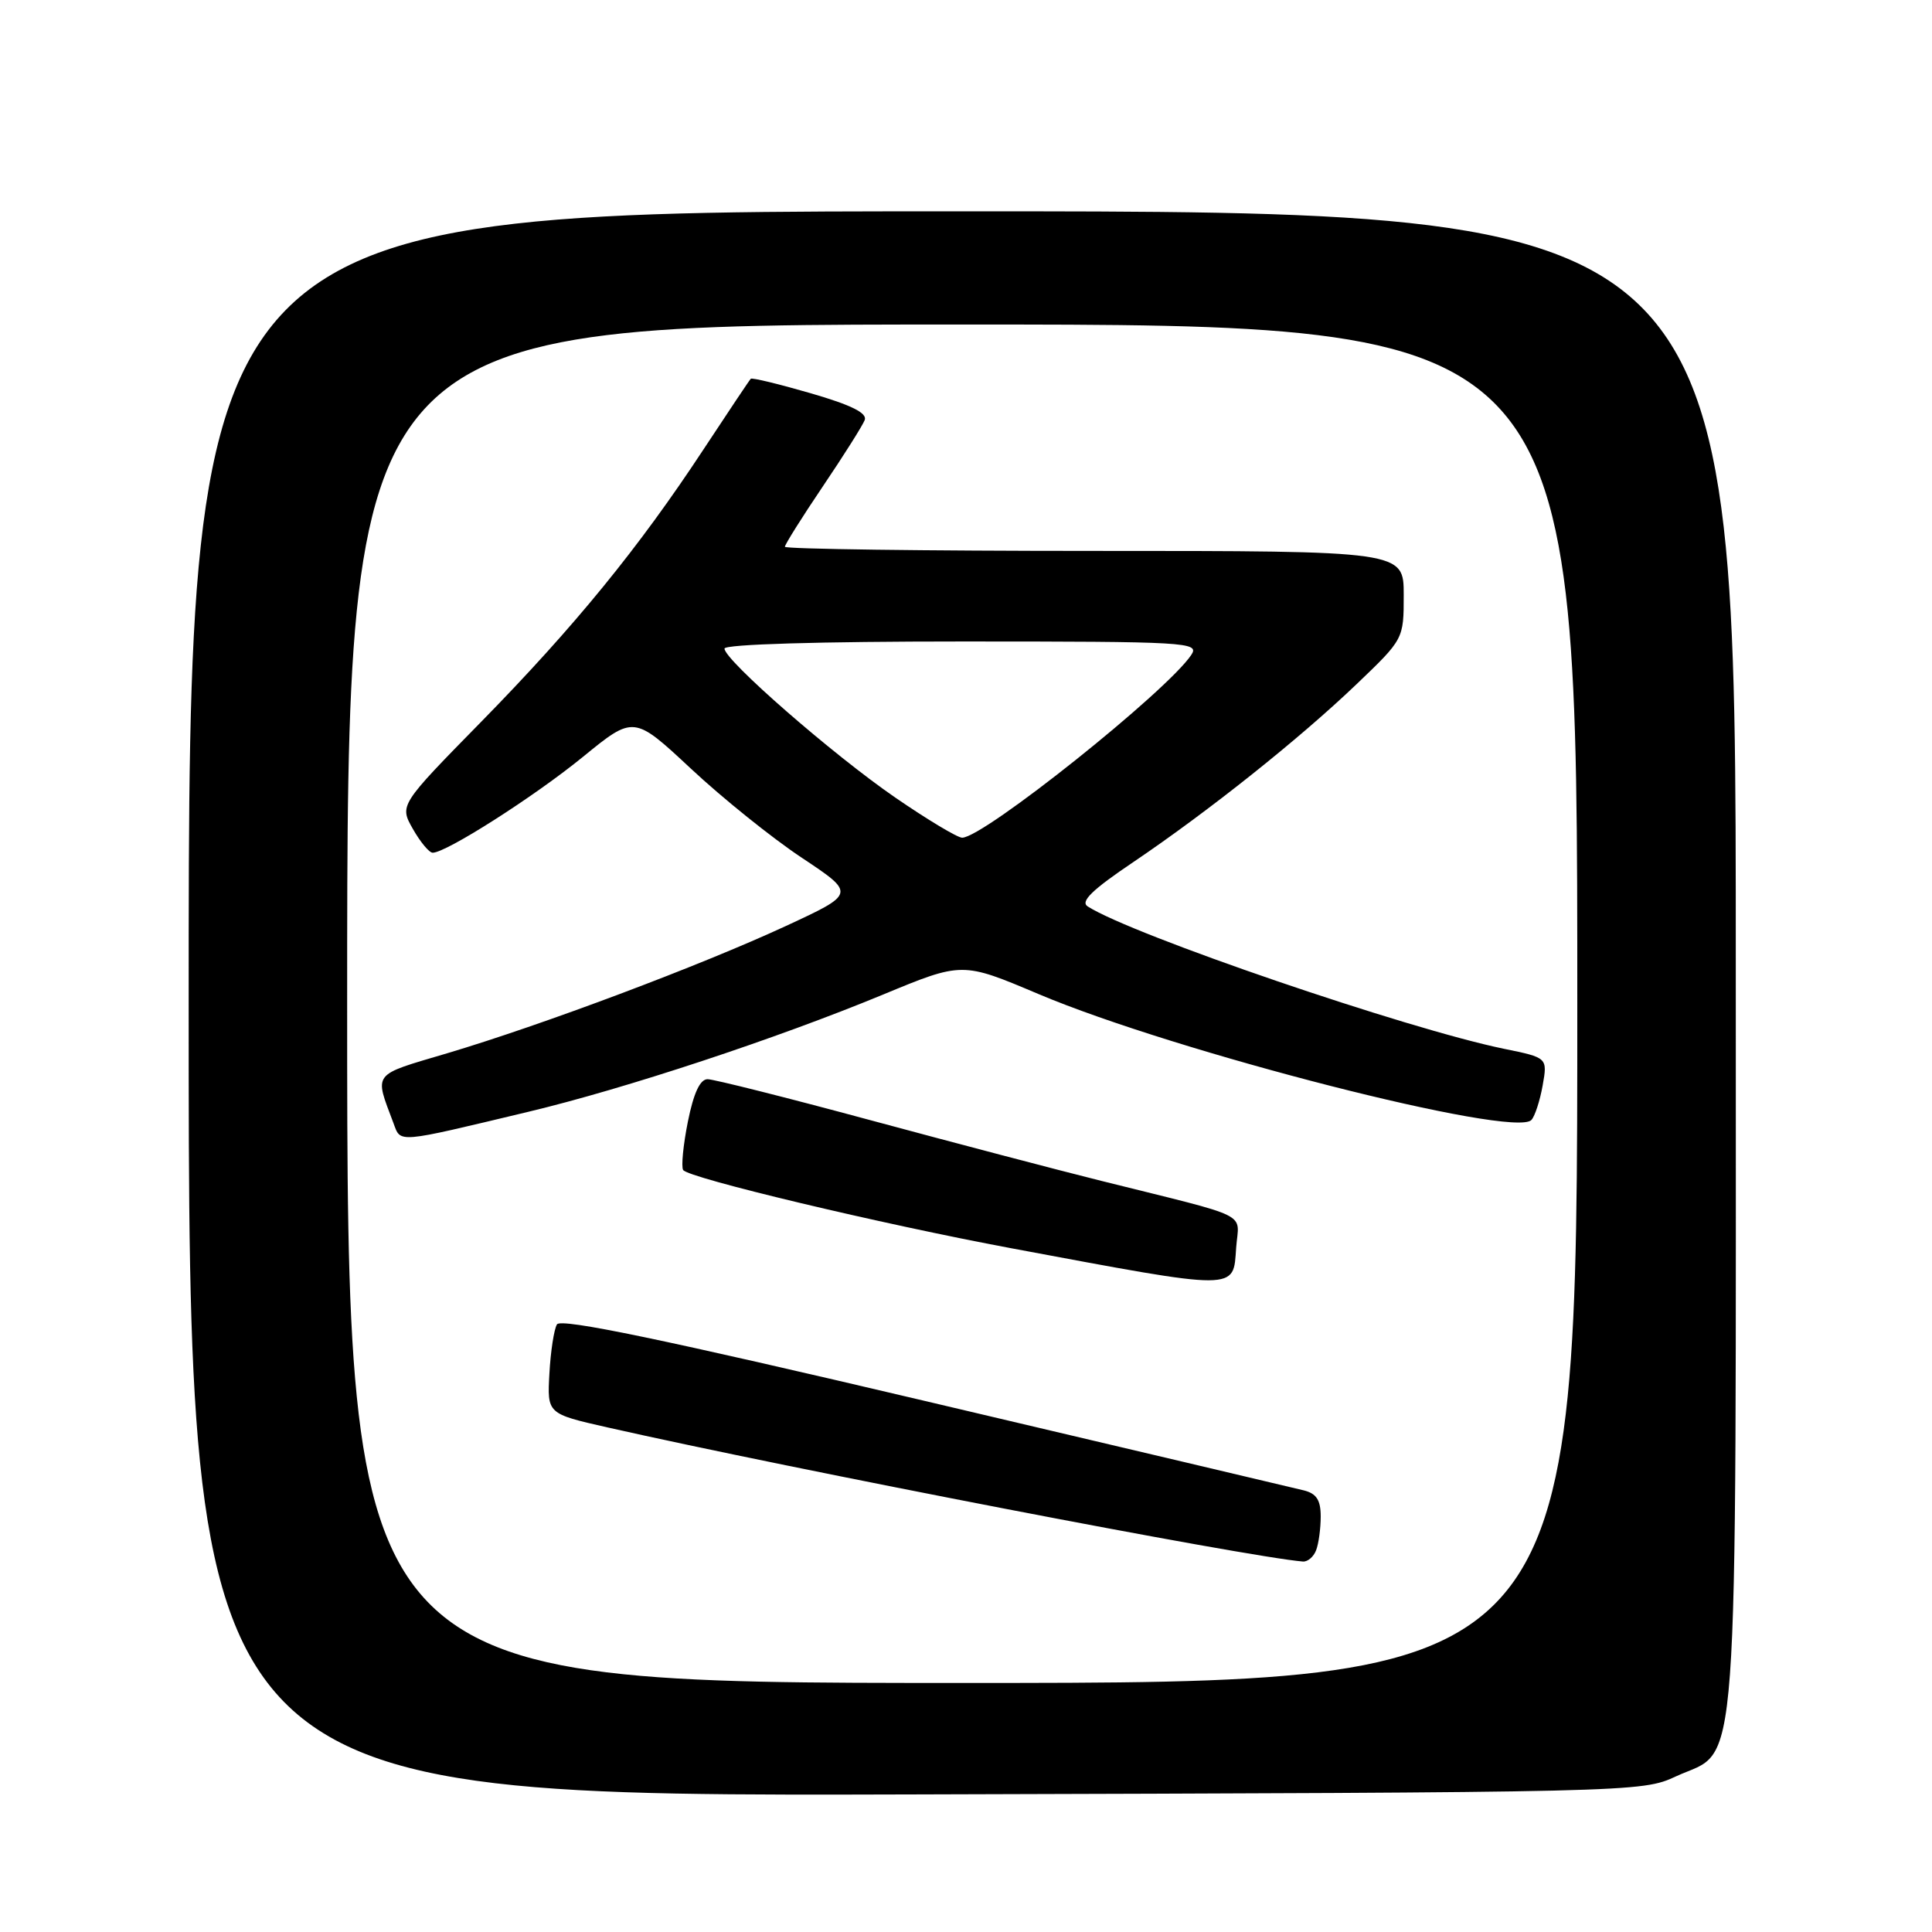 <?xml version="1.0" encoding="UTF-8" standalone="no"?>
<!DOCTYPE svg PUBLIC "-//W3C//DTD SVG 1.1//EN" "http://www.w3.org/Graphics/SVG/1.1/DTD/svg11.dtd" >
<svg xmlns="http://www.w3.org/2000/svg" xmlns:xlink="http://www.w3.org/1999/xlink" version="1.1" viewBox="0 0 256 256">
 <g >
 <path fill="currentColor"
d=" M 222.07 235.38 C 230.58 231.45 230.00 239.38 230.00 127.10 C 230.00 28.00 230.00 28.00 127.50 28.00 C 25.00 28.00 25.00 28.00 25.00 133.02 C 25.00 238.04 25.00 238.04 121.25 237.77 C 216.85 237.50 217.53 237.49 222.07 235.38 Z  M 46.00 133.00 C 46.00 43.00 46.00 43.00 127.50 43.00 C 209.00 43.00 209.00 43.00 209.00 133.00 C 209.00 223.00 209.00 223.00 127.50 223.00 C 46.00 223.00 46.00 223.00 46.00 133.00 Z  M 174.39 205.42 C 174.73 204.55 175.00 202.53 175.00 200.94 C 175.00 198.76 174.44 197.90 172.75 197.48 C 171.51 197.17 148.90 191.84 122.50 185.62 C 87.89 177.47 74.30 174.64 73.80 175.49 C 73.41 176.13 72.96 179.06 72.80 181.99 C 72.50 187.33 72.50 187.33 80.50 189.14 C 105.18 194.72 165.26 206.31 172.64 206.91 C 173.27 206.96 174.06 206.29 174.39 205.42 Z  M 163.80 165.30 C 164.15 160.52 166.17 161.52 146.00 156.49 C 140.22 155.05 126.44 151.43 115.37 148.44 C 104.30 145.45 94.57 143.00 93.76 143.00 C 92.76 143.00 91.91 144.83 91.15 148.61 C 90.53 151.70 90.25 154.59 90.52 155.03 C 91.17 156.08 116.75 162.18 134.00 165.40 C 164.39 171.07 163.39 171.08 163.80 165.30 Z  M 70.00 147.32 C 82.82 144.26 102.91 137.62 117.00 131.79 C 127.50 127.44 127.50 127.44 137.59 131.71 C 155.82 139.42 200.65 150.87 202.92 148.40 C 203.38 147.91 204.05 145.85 204.41 143.83 C 205.06 140.15 205.06 140.15 199.28 138.97 C 186.43 136.33 150.02 123.88 144.13 120.11 C 143.11 119.46 144.69 117.92 150.20 114.21 C 160.14 107.49 172.11 97.96 179.75 90.66 C 186.00 84.68 186.00 84.68 186.00 78.84 C 186.00 73.00 186.00 73.00 145.00 73.00 C 122.45 73.00 104.00 72.75 104.00 72.45 C 104.00 72.16 106.26 68.55 109.03 64.45 C 111.80 60.35 114.29 56.40 114.58 55.66 C 114.93 54.73 112.81 53.67 107.43 52.11 C 103.22 50.89 99.64 50.02 99.48 50.19 C 99.31 50.36 96.51 54.55 93.25 59.50 C 84.63 72.61 76.11 83.04 63.80 95.60 C 52.92 106.69 52.92 106.69 54.71 109.84 C 55.69 111.57 56.87 112.99 57.33 112.99 C 59.10 113.01 70.82 105.53 77.24 100.29 C 83.98 94.79 83.98 94.79 91.56 101.86 C 95.72 105.75 102.34 111.07 106.26 113.67 C 113.39 118.41 113.39 118.41 104.11 122.71 C 92.82 127.94 71.78 135.84 59.23 139.57 C 49.19 142.55 49.59 142.02 52.14 148.83 C 53.13 151.47 52.36 151.54 70.00 147.32 Z  M 118.64 105.69 C 110.35 99.99 96.00 87.47 96.00 85.94 C 96.00 85.37 108.61 85.00 127.51 85.00 C 157.29 85.00 158.95 85.10 157.87 86.75 C 154.72 91.54 130.34 111.00 127.49 111.00 C 126.87 111.00 122.89 108.61 118.64 105.69 Z "/>
</g>
</svg>